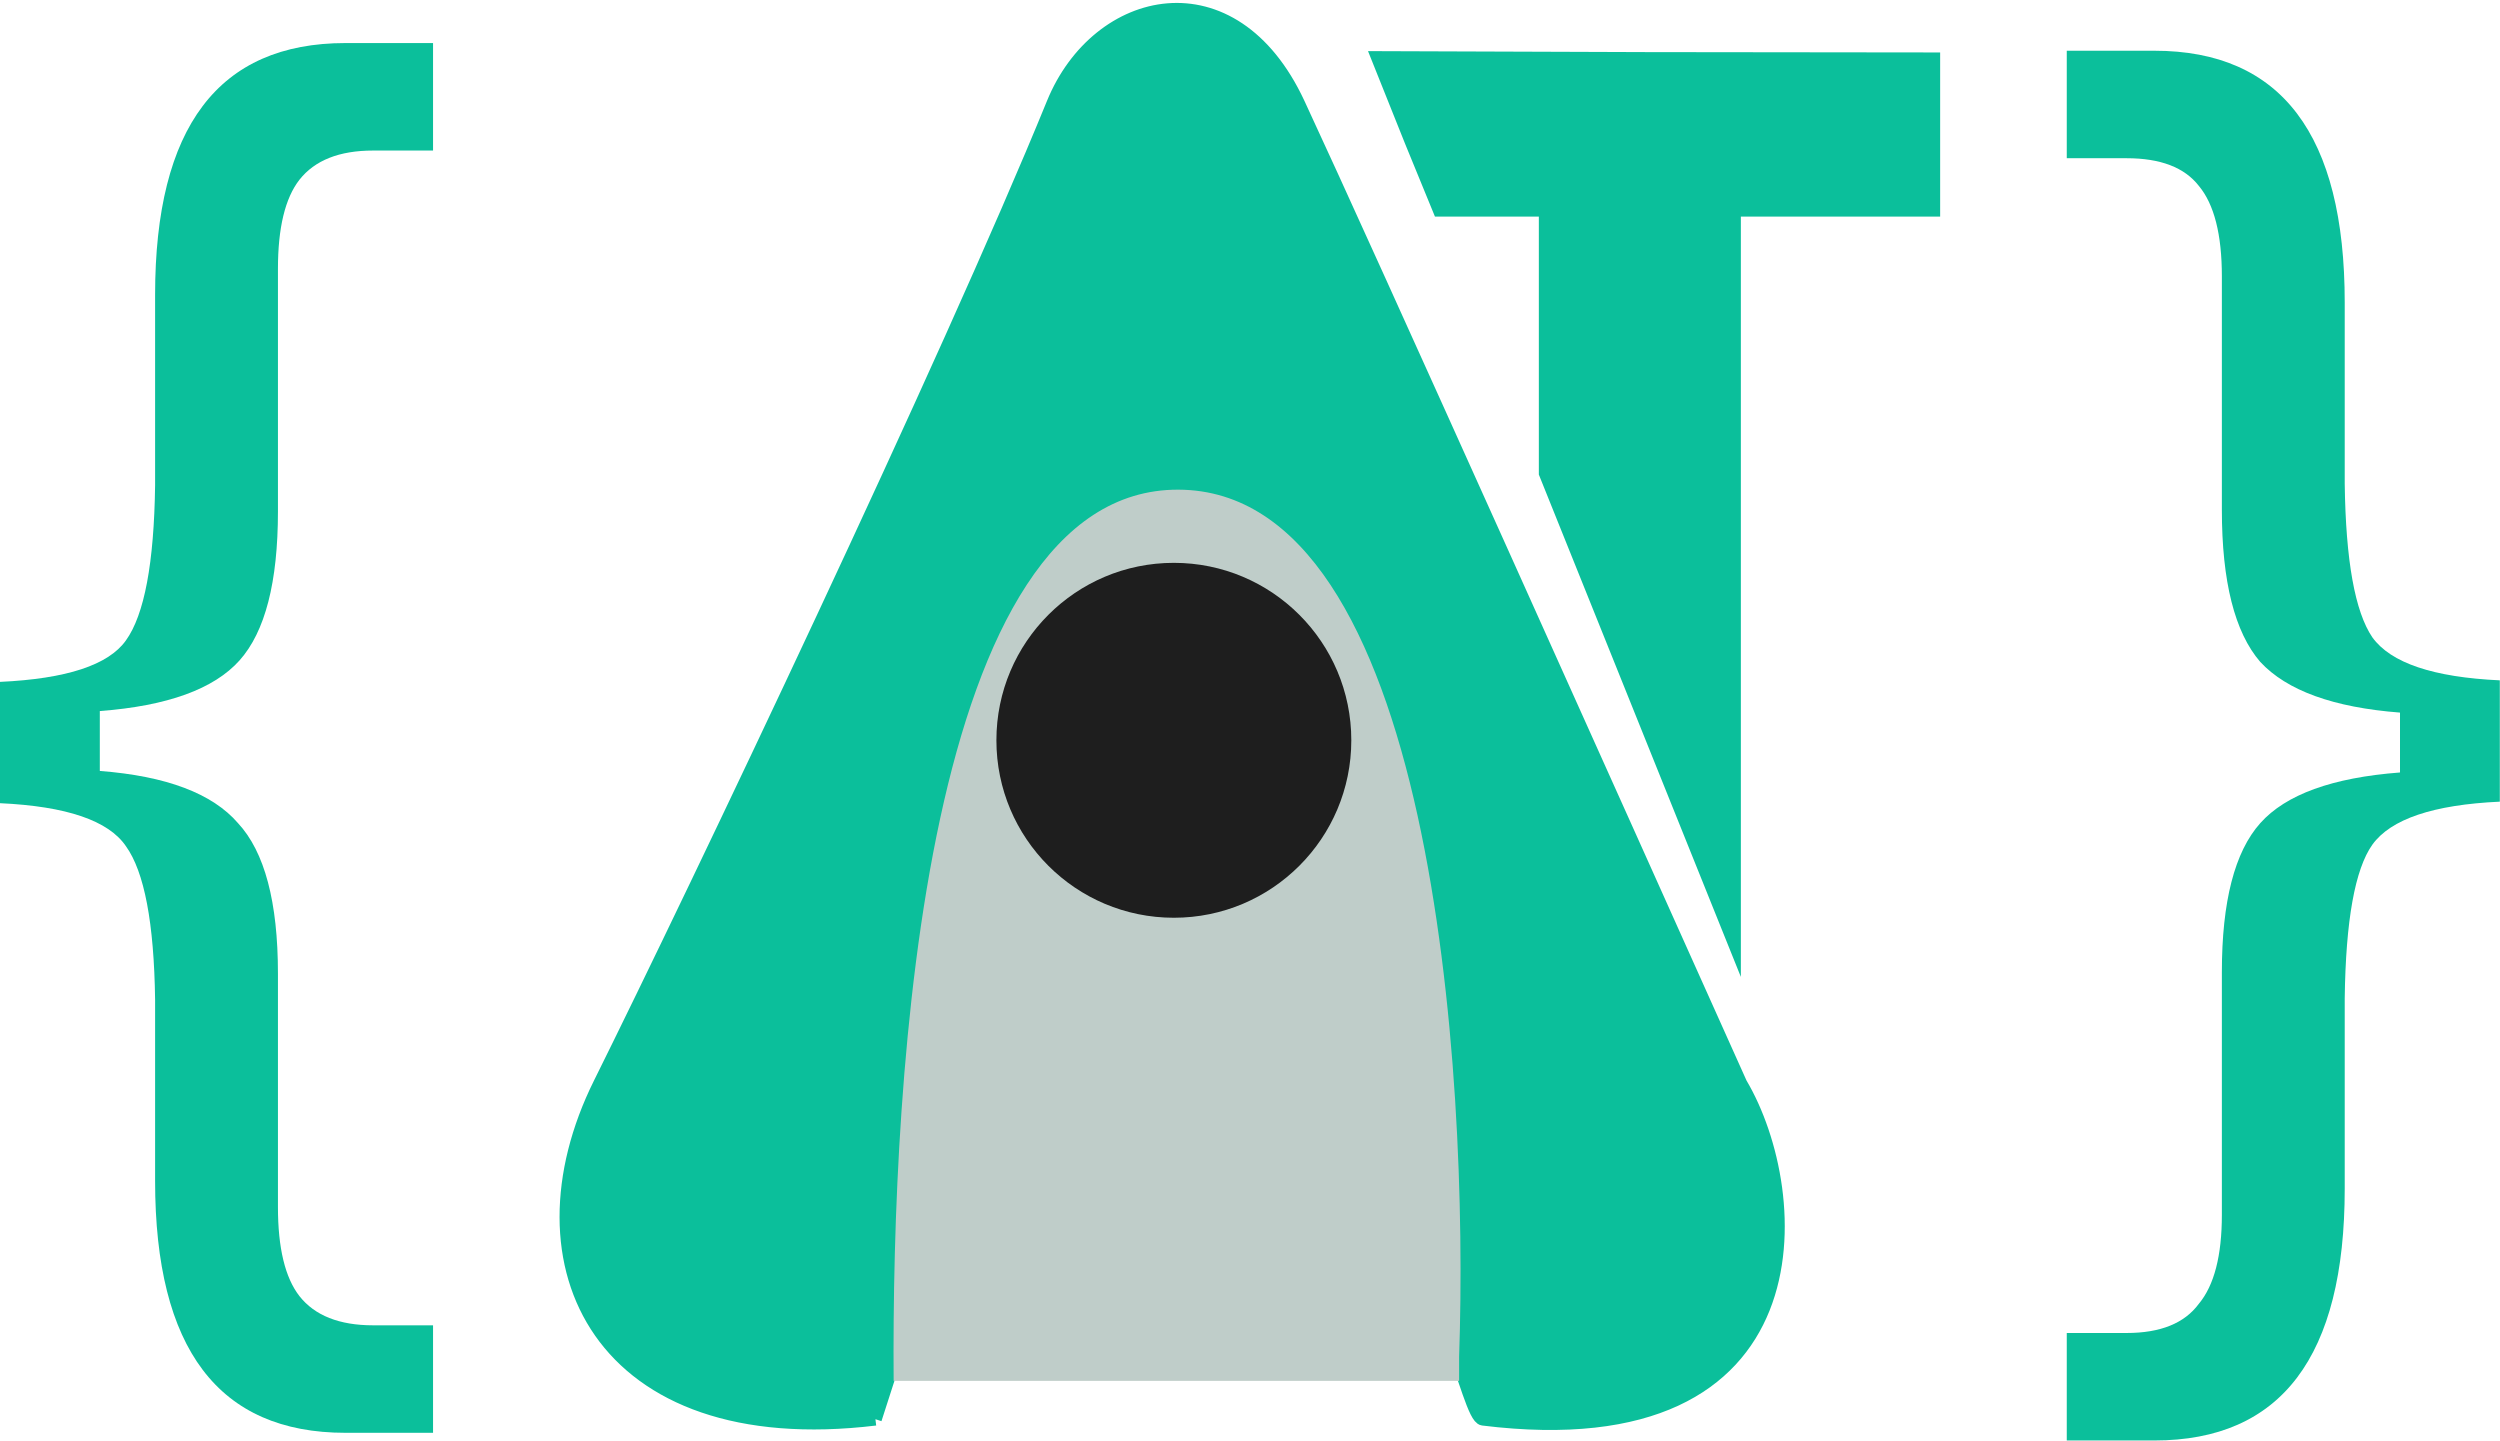 <svg xmlns="http://www.w3.org/2000/svg" version="1.1" xmlns:xlink="http://www.w3.org/1999/xlink" xmlns:svgjs="http://svgjs.com/svgjs" width="269" height="155"><svg width="269" height="155" viewBox="0 0 269 155" fill="none" xmlns="http://www.w3.org/2000/svg">
<path d="M187.316 105.115L165.579 51.065V23.305H154.4L151.2 15.5L147.199 5.5L177.274 5.607L208.76 5.644V16.035V23.305H187.316V64.21V105.115Z" fill="#0BBF9B"></path>
<path d="M64.525 116.575C54.816 136.132 64.525 156.305 94.194 152.706C98.16 140.516 97.635 141.441 99.482 138.312C106.678 126.122 138.403 128.472 146.922 131.85C155.441 135.228 157.774 152.486 159.553 152.706C196.125 157.225 194.314 128.374 187.313 116.575C174.388 87.787 147.03 26.794 139.725 11.119C132.675 -4.009 118.08 -0.631 113.288 11.119C102.027 38.731 74.806 95.866 64.525 116.575Z" fill="#0BBF9B"></path>
<path d="M94.194 152.706C98.16 140.516 97.635 141.441 99.482 138.312C106.678 126.122 138.403 128.472 146.922 131.85C155.441 135.228 157.774 152.486 159.553 152.706C196.125 157.225 194.314 128.374 187.313 116.575C174.388 87.787 147.03 26.794 139.725 11.119C132.675 -4.009 118.08 -0.631 113.288 11.119C102.027 38.731 74.806 95.866 64.525 116.575C54.816 136.132 64.525 156.305 94.194 152.706" stroke="#0BBF9B" stroke-width="1.369"></path>
<mask id="SvgjsMask1000" style="mask-type:alpha" maskUnits="userSpaceOnUse" x="60" y="0" width="133" height="154">
<path d="M64.529 116.575C54.82 136.132 64.529 156.305 94.198 152.706C98.164 140.516 97.639 141.441 99.486 138.312C106.682 126.122 138.407 128.472 146.926 131.85C155.445 135.228 157.778 152.486 159.557 152.706C196.129 157.225 194.318 128.374 187.317 116.575C174.392 87.787 147.034 26.794 139.729 11.119C132.679 -4.009 118.083 -0.631 113.292 11.119C102.031 38.731 74.81 95.866 64.529 116.575Z" fill="#00C7AF"></path>
<path d="M94.198 152.706C98.164 140.516 97.639 141.441 99.486 138.312C106.682 126.122 138.407 128.472 146.926 131.85C155.445 135.228 157.778 152.486 159.557 152.706C196.129 157.225 194.318 128.374 187.317 116.575C174.392 87.787 147.034 26.794 139.729 11.119C132.679 -4.009 118.083 -0.631 113.292 11.119C102.031 38.731 74.81 95.866 64.529 116.575C54.82 136.132 64.529 156.305 94.198 152.706" stroke="#00C7AF" stroke-width="1.369"></path>
</mask>
<g mask="url(#mask0_560_890)">
<path d="M126.805 52.688C154.065 52.805 158.077 114.96 157 146L157 148.579H96.156C95.911 115.14 99.545 52.57 126.805 52.688Z" fill="#BFCDC9"></path>
</g>
<ellipse cx="126.307" cy="79.656" rx="19.094" ry="19.094" fill="#1E1E1E"></ellipse>
<path d="M16.689 127.072V107.574C16.578 99.312 15.532 93.804 13.549 91.05C11.677 88.296 7.16 86.754 0 86.424V73.37C7.16 73.04 11.677 71.553 13.549 68.909C15.532 66.155 16.578 60.592 16.689 52.22V31.731C16.689 13.666 23.518 4.633 37.178 4.633H46.596V16.199H40.152C36.517 16.199 33.873 17.246 32.221 19.339C30.678 21.322 29.907 24.516 29.907 28.922V55.029C29.907 62.63 28.53 67.973 25.777 71.057C23.023 74.141 18.011 75.959 10.74 76.51V82.954C17.9 83.505 22.857 85.377 25.611 88.572C28.475 91.656 29.907 97.054 29.907 104.765V129.881C29.907 134.287 30.678 137.481 32.221 139.464C33.873 141.557 36.517 142.604 40.152 142.604H46.596V154.17H37.178C23.518 154.17 16.689 145.137 16.689 127.072Z" fill="#0BBF9B"></path>
<path d="M252.292 32.557V52.055C252.402 60.317 253.393 65.825 255.266 68.579C257.249 71.332 261.82 72.875 268.98 73.205V86.259C261.82 86.589 257.249 88.131 255.266 90.885C253.393 93.529 252.402 99.037 252.292 107.409V127.898C252.292 145.963 245.462 154.996 231.803 154.996H222.384V143.43H228.828C232.464 143.43 235.052 142.383 236.594 140.29C238.247 138.307 239.073 135.113 239.073 130.707V104.6C239.073 96.999 240.45 91.656 243.204 88.572C245.958 85.487 250.97 83.67 258.24 83.119V76.675C251.08 76.124 246.068 74.307 243.204 71.222C240.45 68.028 239.073 62.575 239.073 54.864V29.748C239.073 25.232 238.247 21.982 236.594 20C235.052 18.017 232.464 17.025 228.828 17.025H222.384V5.459H231.803C245.462 5.459 252.292 14.492 252.292 32.557Z" fill="#0BBF9B"></path>
</svg><style>@media (prefers-color-scheme: light) { :root { filter: none; } }
</style></svg>